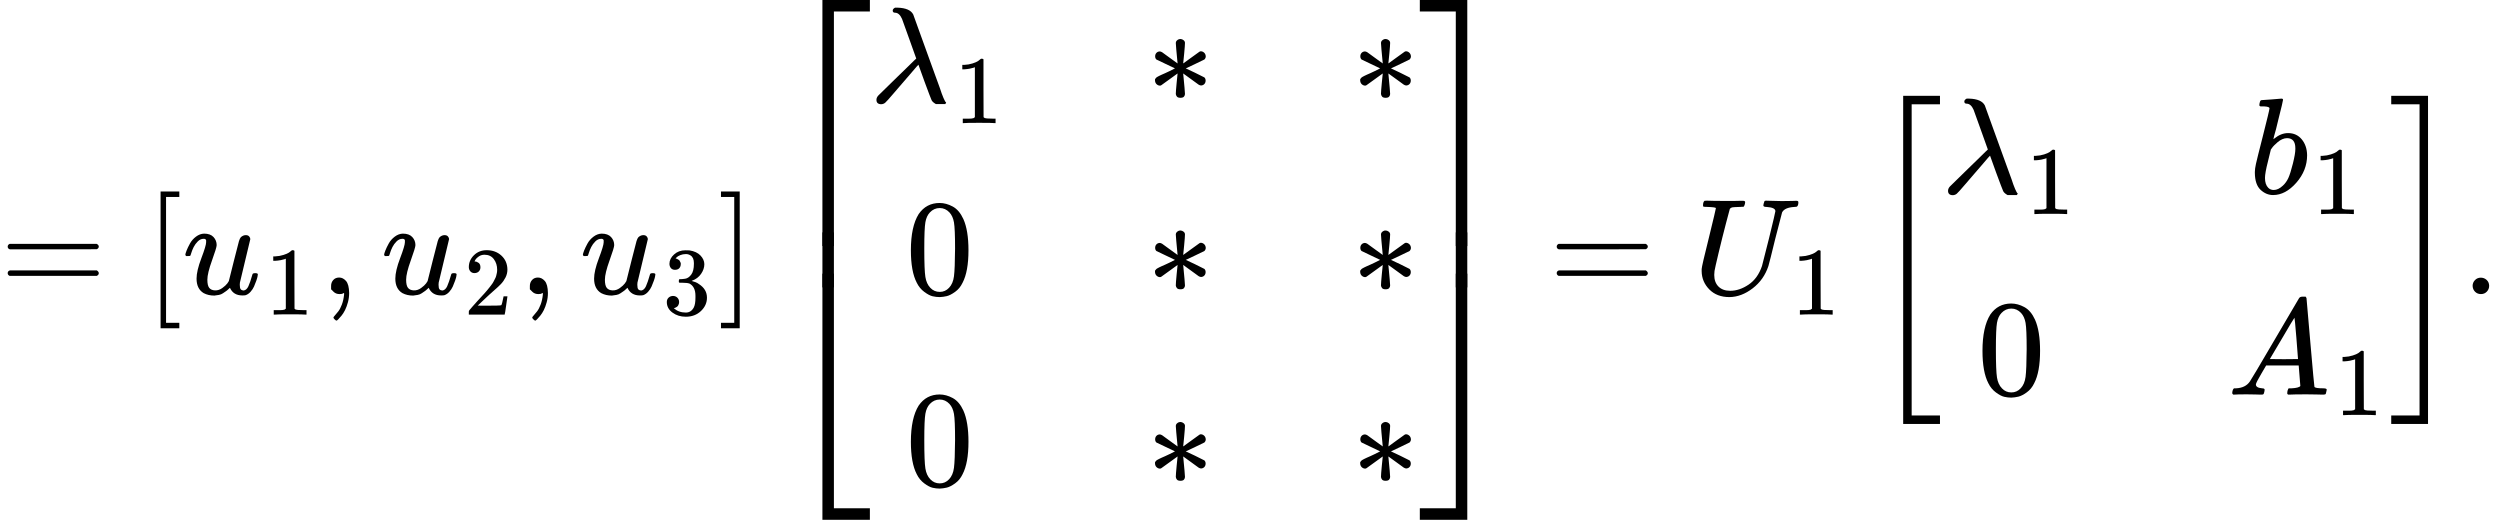 <svg style="vertical-align: -3.733ex;" xmlns="http://www.w3.org/2000/svg" width="41.35ex" height="8.597ex" role="img"
     focusable="false" viewBox="0 -2150 18276.9 3800">
    <g
            stroke=" currentColor" fill="currentColor" stroke-width="0" transform="scale(1,-1)">
        <g data-mml-node="
                                                                                               math">
            <g
                    data-mml-node=" mo">
                <path
                        data-c="3D"
                        d="M56 347Q56 360 70 367H707Q722 359 722 347Q722 336 708 328L390 327H72Q56 332 56 347ZM56 153Q56 168 72 173H708Q722 163 722 153Q722 140 707 133H70Q56 140 56 153Z"></path>
            </g>
            <g
                    data-mml-node=" mrow" transform="translate(1055.8,0)">
                <g data-mml-node=" mo">
                    <path
                            data-c="5B" d="M118 -250V750H255V710H158V-210H255V-250H118Z"></path>
                </g>
                <g data-mml-node="
                                                                               mtable" transform="translate(278,0)">
                    <g
                            data-mml-node=" mtr">
                        <g data-mml-node=" mtd">
                            <g data-mml-node=" msub">
                                <g data-mml-node=" mi">
                                    <path
                                            data-c="1D462"
                                            d="M21 287Q21 295 30 318T55 370T99 420T158 442Q204 442 227 417T250 358Q250 340 216 246T182 105Q182 62 196 45T238 27T291 44T328 78L339 95Q341 99 377 247Q407 367 413 387T427 416Q444 431 463 431Q480 431 488 421T496 402L420 84Q419 79 419 68Q419 43 426 35T447 26Q469 29 482 57T512 145Q514 153 532 153Q551 153 551 144Q550 139 549 130T540 98T523 55T498 17T462 -8Q454 -10 438 -10Q372 -10 347 46Q345 45 336 36T318 21T296 6T267 -6T233 -11Q189 -11 155 7Q103 38 103 113Q103 170 138 262T173 379Q173 380 173 381Q173 390 173 393T169 400T158 404H154Q131 404 112 385T82 344T65 302T57 280Q55 278 41 278H27Q21 284 21 287Z"></path>
                                </g>
                                <g
                                        data-mml-node=" mn" transform="translate(605,-150) scale(0.707)">
                                    <path
                                            data-c="31"
                                            d="M213 578L200 573Q186 568 160 563T102 556H83V602H102Q149 604 189 617T245 641T273 663Q275 666 285 666Q294 666 302 660V361L303 61Q310 54 315 52T339 48T401 46H427V0H416Q395 3 257 3Q121 3 100 0H88V46H114Q136 46 152 46T177 47T193 50T201 52T207 57T213 61V578Z"></path>
                                </g>
                            </g>
                            <g
                                    data-mml-node=" mo" transform="translate(1008.6,0)">
                                <path
                                        data-c="2C"
                                        d="M78 35T78 60T94 103T137 121Q165 121 187 96T210 8Q210 -27 201 -60T180 -117T154 -158T130 -185T117 -194Q113 -194 104 -185T95 -172Q95 -168 106 -156T131 -126T157 -76T173 -3V9L172 8Q170 7 167 6T161 3T152 1T140 0Q113 0 96 17Z"></path>
                            </g>
                            <g
                                    data-mml-node=" msub" transform="translate(1453.2,0)">
                                <g data-mml-node=" mi">
                                    <path
                                            data-c="1D462"
                                            d="M21 287Q21 295 30 318T55 370T99 420T158 442Q204 442 227 417T250 358Q250 340 216 246T182 105Q182 62 196 45T238 27T291 44T328 78L339 95Q341 99 377 247Q407 367 413 387T427 416Q444 431 463 431Q480 431 488 421T496 402L420 84Q419 79 419 68Q419 43 426 35T447 26Q469 29 482 57T512 145Q514 153 532 153Q551 153 551 144Q550 139 549 130T540 98T523 55T498 17T462 -8Q454 -10 438 -10Q372 -10 347 46Q345 45 336 36T318 21T296 6T267 -6T233 -11Q189 -11 155 7Q103 38 103 113Q103 170 138 262T173 379Q173 380 173 381Q173 390 173 393T169 400T158 404H154Q131 404 112 385T82 344T65 302T57 280Q55 278 41 278H27Q21 284 21 287Z"></path>
                                </g>
                                <g
                                        data-mml-node=" mn" transform="translate(605,-150) scale(0.707)">
                                    <path
                                            data-c="32"
                                            d="M109 429Q82 429 66 447T50 491Q50 562 103 614T235 666Q326 666 387 610T449 465Q449 422 429 383T381 315T301 241Q265 210 201 149L142 93L218 92Q375 92 385 97Q392 99 409 186V189H449V186Q448 183 436 95T421 3V0H50V19V31Q50 38 56 46T86 81Q115 113 136 137Q145 147 170 174T204 211T233 244T261 278T284 308T305 340T320 369T333 401T340 431T343 464Q343 527 309 573T212 619Q179 619 154 602T119 569T109 550Q109 549 114 549Q132 549 151 535T170 489Q170 464 154 447T109 429Z"></path>
                                </g>
                            </g>
                            <g
                                    data-mml-node=" mo" transform="translate(2461.8,0)">
                                <path
                                        data-c="2C"
                                        d="M78 35T78 60T94 103T137 121Q165 121 187 96T210 8Q210 -27 201 -60T180 -117T154 -158T130 -185T117 -194Q113 -194 104 -185T95 -172Q95 -168 106 -156T131 -126T157 -76T173 -3V9L172 8Q170 7 167 6T161 3T152 1T140 0Q113 0 96 17Z"></path>
                            </g>
                            <g
                                    data-mml-node=" msub" transform="translate(2906.4,0)">
                                <g data-mml-node=" mi">
                                    <path
                                            data-c="1D462"
                                            d="M21 287Q21 295 30 318T55 370T99 420T158 442Q204 442 227 417T250 358Q250 340 216 246T182 105Q182 62 196 45T238 27T291 44T328 78L339 95Q341 99 377 247Q407 367 413 387T427 416Q444 431 463 431Q480 431 488 421T496 402L420 84Q419 79 419 68Q419 43 426 35T447 26Q469 29 482 57T512 145Q514 153 532 153Q551 153 551 144Q550 139 549 130T540 98T523 55T498 17T462 -8Q454 -10 438 -10Q372 -10 347 46Q345 45 336 36T318 21T296 6T267 -6T233 -11Q189 -11 155 7Q103 38 103 113Q103 170 138 262T173 379Q173 380 173 381Q173 390 173 393T169 400T158 404H154Q131 404 112 385T82 344T65 302T57 280Q55 278 41 278H27Q21 284 21 287Z"></path>
                                </g>
                                <g
                                        data-mml-node=" mn" transform="translate(605,-150) scale(0.707)">
                                    <path
                                            data-c="33"
                                            d="M127 463Q100 463 85 480T69 524Q69 579 117 622T233 665Q268 665 277 664Q351 652 390 611T430 522Q430 470 396 421T302 350L299 348Q299 347 308 345T337 336T375 315Q457 262 457 175Q457 96 395 37T238 -22Q158 -22 100 21T42 130Q42 158 60 175T105 193Q133 193 151 175T169 130Q169 119 166 110T159 94T148 82T136 74T126 70T118 67L114 66Q165 21 238 21Q293 21 321 74Q338 107 338 175V195Q338 290 274 322Q259 328 213 329L171 330L168 332Q166 335 166 348Q166 366 174 366Q202 366 232 371Q266 376 294 413T322 525V533Q322 590 287 612Q265 626 240 626Q208 626 181 615T143 592T132 580H135Q138 579 143 578T153 573T165 566T175 555T183 540T186 520Q186 498 172 481T127 463Z"></path>
                                </g>
                            </g>
                        </g>
                    </g>
                </g>
                <g
                        data-mml-node=" mo" transform="translate(4193,0)">
                    <path
                            data-c="5D" d="M22 710V750H159V-250H22V-210H119V710H22Z"></path>
                </g>
            </g>
            <g data-mml-node="
                                                                               mrow" transform="translate(5693.4,0)">
                <g
                        data-mml-node=" mo">
                    <path
                            data-c="23A1" d="M319 -645V1154H666V1070H403V-645H319Z" transform="translate(0,996)"></path>
                    <path
                            data-c="23A3" d="M319 -644V1155H403V-560H666V-644H319Z"
                            transform="translate(0,-1006)"></path>
                    <svg
                            width="667" height="402" y="49" x="0" viewBox="0 100.5 667 402">
                        <path
                                data-c="23A2" d="M319 0V602H403V0H319Z" transform="scale(1,1.002)"></path>
                    </svg>
                </g>
                <g data-mml-node="
                                                                                             mtable"
                   transform="translate(667,0)">
                    <g
                            data-mml-node=" mtr" transform="translate(0,1400)">
                        <g data-mml-node=" mtd">
                            <g data-mml-node=" msub">
                                <g
                                        data-mml-node=" mi">
                                    <path
                                            data-c="1D706"
                                            d="M166 673Q166 685 183 694H202Q292 691 316 644Q322 629 373 486T474 207T524 67Q531 47 537 34T546 15T551 6T555 2T556 -2T550 -11H482Q457 3 450 18T399 152L354 277L340 262Q327 246 293 207T236 141Q211 112 174 69Q123 9 111 -1T83 -12Q47 -12 47 20Q47 37 61 52T199 187Q229 216 266 252T321 306L338 322Q338 323 288 462T234 612Q214 657 183 657Q166 657 166 673Z"></path>
                                </g>
                                <g
                                        data-mml-node=" mn" transform="translate(616,-150) scale(0.707)">
                                    <path
                                            data-c="31"
                                            d="M213 578L200 573Q186 568 160 563T102 556H83V602H102Q149 604 189 617T245 641T273 663Q275 666 285 666Q294 666 302 660V361L303 61Q310 54 315 52T339 48T401 46H427V0H416Q395 3 257 3Q121 3 100 0H88V46H114Q136 46 152 46T177 47T193 50T201 52T207 57T213 61V578Z"></path>
                                </g>
                            </g>
                        </g>
                        <g
                                data-mml-node=" mtd" transform="translate(2019.6,0)">
                            <g data-mml-node=" mo">
                                <path
                                        data-c="2217"
                                        d="M229 286Q216 420 216 436Q216 454 240 464Q241 464 245 464T251 465Q263 464 273 456T283 436Q283 419 277 356T270 286L328 328Q384 369 389 372T399 375Q412 375 423 365T435 338Q435 325 425 315Q420 312 357 282T289 250L355 219L425 184Q434 175 434 161Q434 146 425 136T401 125Q393 125 383 131T328 171L270 213Q283 79 283 63Q283 53 276 44T250 35Q231 35 224 44T216 63Q216 80 222 143T229 213L171 171Q115 130 110 127Q106 124 100 124Q87 124 76 134T64 161Q64 166 64 169T67 175T72 181T81 188T94 195T113 204T138 215T170 230T210 250L74 315Q65 324 65 338Q65 353 74 363T98 374Q106 374 116 368T171 328L229 286Z"></path>
                            </g>
                        </g>
                        <g
                                data-mml-node=" mtd" transform="translate(3519.6,0)">
                            <g data-mml-node=" mo">
                                <path
                                        data-c="2217"
                                        d="M229 286Q216 420 216 436Q216 454 240 464Q241 464 245 464T251 465Q263 464 273 456T283 436Q283 419 277 356T270 286L328 328Q384 369 389 372T399 375Q412 375 423 365T435 338Q435 325 425 315Q420 312 357 282T289 250L355 219L425 184Q434 175 434 161Q434 146 425 136T401 125Q393 125 383 131T328 171L270 213Q283 79 283 63Q283 53 276 44T250 35Q231 35 224 44T216 63Q216 80 222 143T229 213L171 171Q115 130 110 127Q106 124 100 124Q87 124 76 134T64 161Q64 166 64 169T67 175T72 181T81 188T94 195T113 204T138 215T170 230T210 250L74 315Q65 324 65 338Q65 353 74 363T98 374Q106 374 116 368T171 328L229 286Z"></path>
                            </g>
                        </g>
                    </g>
                    <g
                            data-mml-node=" mtr">
                        <g data-mml-node=" mtd" transform="translate(259.8,0)">
                            <g data-mml-node=" mn">
                                <path
                                        data-c="30"
                                        d="M96 585Q152 666 249 666Q297 666 345 640T423 548Q460 465 460 320Q460 165 417 83Q397 41 362 16T301 -15T250 -22Q224 -22 198 -16T137 16T82 83Q39 165 39 320Q39 494 96 585ZM321 597Q291 629 250 629Q208 629 178 597Q153 571 145 525T137 333Q137 175 145 125T181 46Q209 16 250 16Q290 16 318 46Q347 76 354 130T362 333Q362 478 354 524T321 597Z"></path>
                            </g>
                        </g>
                        <g
                                data-mml-node=" mtd" transform="translate(2019.6,0)">
                            <g data-mml-node=" mo">
                                <path
                                        data-c="2217"
                                        d="M229 286Q216 420 216 436Q216 454 240 464Q241 464 245 464T251 465Q263 464 273 456T283 436Q283 419 277 356T270 286L328 328Q384 369 389 372T399 375Q412 375 423 365T435 338Q435 325 425 315Q420 312 357 282T289 250L355 219L425 184Q434 175 434 161Q434 146 425 136T401 125Q393 125 383 131T328 171L270 213Q283 79 283 63Q283 53 276 44T250 35Q231 35 224 44T216 63Q216 80 222 143T229 213L171 171Q115 130 110 127Q106 124 100 124Q87 124 76 134T64 161Q64 166 64 169T67 175T72 181T81 188T94 195T113 204T138 215T170 230T210 250L74 315Q65 324 65 338Q65 353 74 363T98 374Q106 374 116 368T171 328L229 286Z"></path>
                            </g>
                        </g>
                        <g
                                data-mml-node=" mtd" transform="translate(3519.6,0)">
                            <g data-mml-node=" mo">
                                <path
                                        data-c="2217"
                                        d="M229 286Q216 420 216 436Q216 454 240 464Q241 464 245 464T251 465Q263 464 273 456T283 436Q283 419 277 356T270 286L328 328Q384 369 389 372T399 375Q412 375 423 365T435 338Q435 325 425 315Q420 312 357 282T289 250L355 219L425 184Q434 175 434 161Q434 146 425 136T401 125Q393 125 383 131T328 171L270 213Q283 79 283 63Q283 53 276 44T250 35Q231 35 224 44T216 63Q216 80 222 143T229 213L171 171Q115 130 110 127Q106 124 100 124Q87 124 76 134T64 161Q64 166 64 169T67 175T72 181T81 188T94 195T113 204T138 215T170 230T210 250L74 315Q65 324 65 338Q65 353 74 363T98 374Q106 374 116 368T171 328L229 286Z"></path>
                            </g>
                        </g>
                    </g>
                    <g
                            data-mml-node=" mtr" transform="translate(0,-1400)">
                        <g data-mml-node=" mtd" transform="translate(259.8,0)">
                            <g
                                    data-mml-node=" mn">
                                <path
                                        data-c="30"
                                        d="M96 585Q152 666 249 666Q297 666 345 640T423 548Q460 465 460 320Q460 165 417 83Q397 41 362 16T301 -15T250 -22Q224 -22 198 -16T137 16T82 83Q39 165 39 320Q39 494 96 585ZM321 597Q291 629 250 629Q208 629 178 597Q153 571 145 525T137 333Q137 175 145 125T181 46Q209 16 250 16Q290 16 318 46Q347 76 354 130T362 333Q362 478 354 524T321 597Z"></path>
                            </g>
                        </g>
                        <g
                                data-mml-node=" mtd" transform="translate(2019.6,0)">
                            <g data-mml-node=" mo">
                                <path
                                        data-c="2217"
                                        d="M229 286Q216 420 216 436Q216 454 240 464Q241 464 245 464T251 465Q263 464 273 456T283 436Q283 419 277 356T270 286L328 328Q384 369 389 372T399 375Q412 375 423 365T435 338Q435 325 425 315Q420 312 357 282T289 250L355 219L425 184Q434 175 434 161Q434 146 425 136T401 125Q393 125 383 131T328 171L270 213Q283 79 283 63Q283 53 276 44T250 35Q231 35 224 44T216 63Q216 80 222 143T229 213L171 171Q115 130 110 127Q106 124 100 124Q87 124 76 134T64 161Q64 166 64 169T67 175T72 181T81 188T94 195T113 204T138 215T170 230T210 250L74 315Q65 324 65 338Q65 353 74 363T98 374Q106 374 116 368T171 328L229 286Z"></path>
                            </g>
                        </g>
                        <g
                                data-mml-node=" mtd" transform="translate(3519.6,0)">
                            <g data-mml-node=" mo">
                                <path
                                        data-c="2217"
                                        d="M229 286Q216 420 216 436Q216 454 240 464Q241 464 245 464T251 465Q263 464 273 456T283 436Q283 419 277 356T270 286L328 328Q384 369 389 372T399 375Q412 375 423 365T435 338Q435 325 425 315Q420 312 357 282T289 250L355 219L425 184Q434 175 434 161Q434 146 425 136T401 125Q393 125 383 131T328 171L270 213Q283 79 283 63Q283 53 276 44T250 35Q231 35 224 44T216 63Q216 80 222 143T229 213L171 171Q115 130 110 127Q106 124 100 124Q87 124 76 134T64 161Q64 166 64 169T67 175T72 181T81 188T94 195T113 204T138 215T170 230T210 250L74 315Q65 324 65 338Q65 353 74 363T98 374Q106 374 116 368T171 328L229 286Z"></path>
                            </g>
                        </g>
                    </g>
                </g>
                <g
                        data-mml-node=" mo" transform="translate(4686.6,0)">
                    <path
                            data-c="23A4" d="M0 1070V1154H347V-645H263V1070H0Z" transform="translate(0,996)"></path>
                    <path
                            data-c="23A6" d="M263 -560V1155H347V-644H0V-560H263Z" transform="translate(0,-1006)"></path>
                    <svg
                            width="667" height="402" y="49" x="0" viewBox="0 100.5 667 402">
                        <path
                                data-c="23A5" d="M263 0V602H347V0H263Z" transform="scale(1,1.002)"></path>
                    </svg>
                </g>
            </g>
            <g data-mml-node="
                                                                                                 mo"
               transform="translate(11324.8,0)">
                <path
                        data-c="3D"
                        d="M56 347Q56 360 70 367H707Q722 359 722 347Q722 336 708 328L390 327H72Q56 332 56 347ZM56 153Q56 168 72 173H708Q722 163 722 153Q722 140 707 133H70Q56 140 56 153Z"></path>
            </g>
            <g
                    data-mml-node=" msub" transform="translate(12380.5,0)">
                <g data-mml-node=" mi">
                    <path
                            data-c="1D448"
                            d="M107 637Q73 637 71 641Q70 643 70 649Q70 673 81 682Q83 683 98 683Q139 681 234 681Q268 681 297 681T342 682T362 682Q378 682 378 672Q378 670 376 658Q371 641 366 638H364Q362 638 359 638T352 638T343 637T334 637Q295 636 284 634T266 623Q265 621 238 518T184 302T154 169Q152 155 152 140Q152 86 183 55T269 24Q336 24 403 69T501 205L552 406Q599 598 599 606Q599 633 535 637Q511 637 511 648Q511 650 513 660Q517 676 519 679T529 683Q532 683 561 682T645 680Q696 680 723 681T752 682Q767 682 767 672Q767 650 759 642Q756 637 737 637Q666 633 648 597Q646 592 598 404Q557 235 548 205Q515 105 433 42T263 -22Q171 -22 116 34T60 167V183Q60 201 115 421Q164 622 164 628Q164 635 107 637Z"></path>
                </g>
                <g
                        data-mml-node=" mn" transform="translate(716,-150) scale(0.707)">
                    <path
                            data-c="31"
                            d="M213 578L200 573Q186 568 160 563T102 556H83V602H102Q149 604 189 617T245 641T273 663Q275 666 285 666Q294 666 302 660V361L303 61Q310 54 315 52T339 48T401 46H427V0H416Q395 3 257 3Q121 3 100 0H88V46H114Q136 46 152 46T177 47T193 50T201 52T207 57T213 61V578Z"></path>
                </g>
            </g>
            <g
                    data-mml-node=" mrow" transform="translate(13666.8,0)">
                <g data-mml-node="
                                                              mo" transform="translate(0 -0.5)">
                    <path
                            data-c="5B" d="M247 -949V1450H516V1388H309V-887H516V-949H247Z"></path>
                </g>
                <g data-mml-node="
                                                                                 mtable" transform="translate(528,0)">
                    <g
                            data-mml-node=" mtr" transform="translate(0,735)">
                        <g data-mml-node=" mtd">
                            <g data-mml-node=" msub">
                                <g
                                        data-mml-node=" mi">
                                    <path
                                            data-c="1D706"
                                            d="M166 673Q166 685 183 694H202Q292 691 316 644Q322 629 373 486T474 207T524 67Q531 47 537 34T546 15T551 6T555 2T556 -2T550 -11H482Q457 3 450 18T399 152L354 277L340 262Q327 246 293 207T236 141Q211 112 174 69Q123 9 111 -1T83 -12Q47 -12 47 20Q47 37 61 52T199 187Q229 216 266 252T321 306L338 322Q338 323 288 462T234 612Q214 657 183 657Q166 657 166 673Z"></path>
                                </g>
                                <g
                                        data-mml-node=" mn" transform="translate(616,-150) scale(0.707)">
                                    <path
                                            data-c="31"
                                            d="M213 578L200 573Q186 568 160 563T102 556H83V602H102Q149 604 189 617T245 641T273 663Q275 666 285 666Q294 666 302 660V361L303 61Q310 54 315 52T339 48T401 46H427V0H416Q395 3 257 3Q121 3 100 0H88V46H114Q136 46 152 46T177 47T193 50T201 52T207 57T213 61V578Z"></path>
                                </g>
                            </g>
                        </g>
                        <g
                                data-mml-node=" mtd" transform="translate(2250.1,0)">
                            <g data-mml-node=" msub">
                                <g data-mml-node=" mi">
                                    <path
                                            data-c="1D44F"
                                            d="M73 647Q73 657 77 670T89 683Q90 683 161 688T234 694Q246 694 246 685T212 542Q204 508 195 472T180 418L176 399Q176 396 182 402Q231 442 283 442Q345 442 383 396T422 280Q422 169 343 79T173 -11Q123 -11 82 27T40 150V159Q40 180 48 217T97 414Q147 611 147 623T109 637Q104 637 101 637H96Q86 637 83 637T76 640T73 647ZM336 325V331Q336 405 275 405Q258 405 240 397T207 376T181 352T163 330L157 322L136 236Q114 150 114 114Q114 66 138 42Q154 26 178 26Q211 26 245 58Q270 81 285 114T318 219Q336 291 336 325Z"></path>
                                </g>
                                <g
                                        data-mml-node=" mn" transform="translate(462,-150) scale(0.707)">
                                    <path
                                            data-c="31"
                                            d="M213 578L200 573Q186 568 160 563T102 556H83V602H102Q149 604 189 617T245 641T273 663Q275 666 285 666Q294 666 302 660V361L303 61Q310 54 315 52T339 48T401 46H427V0H416Q395 3 257 3Q121 3 100 0H88V46H114Q136 46 152 46T177 47T193 50T201 52T207 57T213 61V578Z"></path>
                                </g>
                            </g>
                        </g>
                    </g>
                    <g
                            data-mml-node=" mtr" transform="translate(0,-735)">
                        <g data-mml-node=" mtd" transform="translate(259.8,0)">
                            <g
                                    data-mml-node=" mn">
                                <path
                                        data-c="30"
                                        d="M96 585Q152 666 249 666Q297 666 345 640T423 548Q460 465 460 320Q460 165 417 83Q397 41 362 16T301 -15T250 -22Q224 -22 198 -16T137 16T82 83Q39 165 39 320Q39 494 96 585ZM321 597Q291 629 250 629Q208 629 178 597Q153 571 145 525T137 333Q137 175 145 125T181 46Q209 16 250 16Q290 16 318 46Q347 76 354 130T362 333Q362 478 354 524T321 597Z"></path>
                            </g>
                        </g>
                        <g
                                data-mml-node=" mtd" transform="translate(2089.6,0)">
                            <g data-mml-node=" msub">
                                <g data-mml-node=" mi">
                                    <path
                                            data-c="1D434"
                                            d="M208 74Q208 50 254 46Q272 46 272 35Q272 34 270 22Q267 8 264 4T251 0Q249 0 239 0T205 1T141 2Q70 2 50 0H42Q35 7 35 11Q37 38 48 46H62Q132 49 164 96Q170 102 345 401T523 704Q530 716 547 716H555H572Q578 707 578 706L606 383Q634 60 636 57Q641 46 701 46Q726 46 726 36Q726 34 723 22Q720 7 718 4T704 0Q701 0 690 0T651 1T578 2Q484 2 455 0H443Q437 6 437 9T439 27Q443 40 445 43L449 46H469Q523 49 533 63L521 213H283L249 155Q208 86 208 74ZM516 260Q516 271 504 416T490 562L463 519Q447 492 400 412L310 260L413 259Q516 259 516 260Z"></path>
                                </g>
                                <g
                                        data-mml-node=" mn" transform="translate(783,-150) scale(0.707)">
                                    <path
                                            data-c="31"
                                            d="M213 578L200 573Q186 568 160 563T102 556H83V602H102Q149 604 189 617T245 641T273 663Q275 666 285 666Q294 666 302 660V361L303 61Q310 54 315 52T339 48T401 46H427V0H416Q395 3 257 3Q121 3 100 0H88V46H114Q136 46 152 46T177 47T193 50T201 52T207 57T213 61V578Z"></path>
                                </g>
                            </g>
                        </g>
                    </g>
                    <line data-line=" v" class="mjx-solid" x1="1554.6" y1="-985" x2="1554.6" y2="1485"></line>
                    <line data-line="h" class="mjx-solid" x1="0" y1="250" x2="3276.1" y2="250"></line>
                </g>
                <g
                        data-mml-node=" mo" transform="translate(3804.1,0) translate(0 -0.5)">
                    <path
                            data-c="5D" d="M11 1388V1450H280V-949H11V-887H218V1388H11Z"></path>
                </g>
            </g>
            <g data-mml-node="
                                                                                  mo" transform="translate(17998.9,0)">
                <path
                        data-c="2E"
                        d="M78 60Q78 84 95 102T138 120Q162 120 180 104T199 61Q199 36 182 18T139 0T96 17T78 60Z"></path>
            </g>
        </g>
    </g>
</svg>
